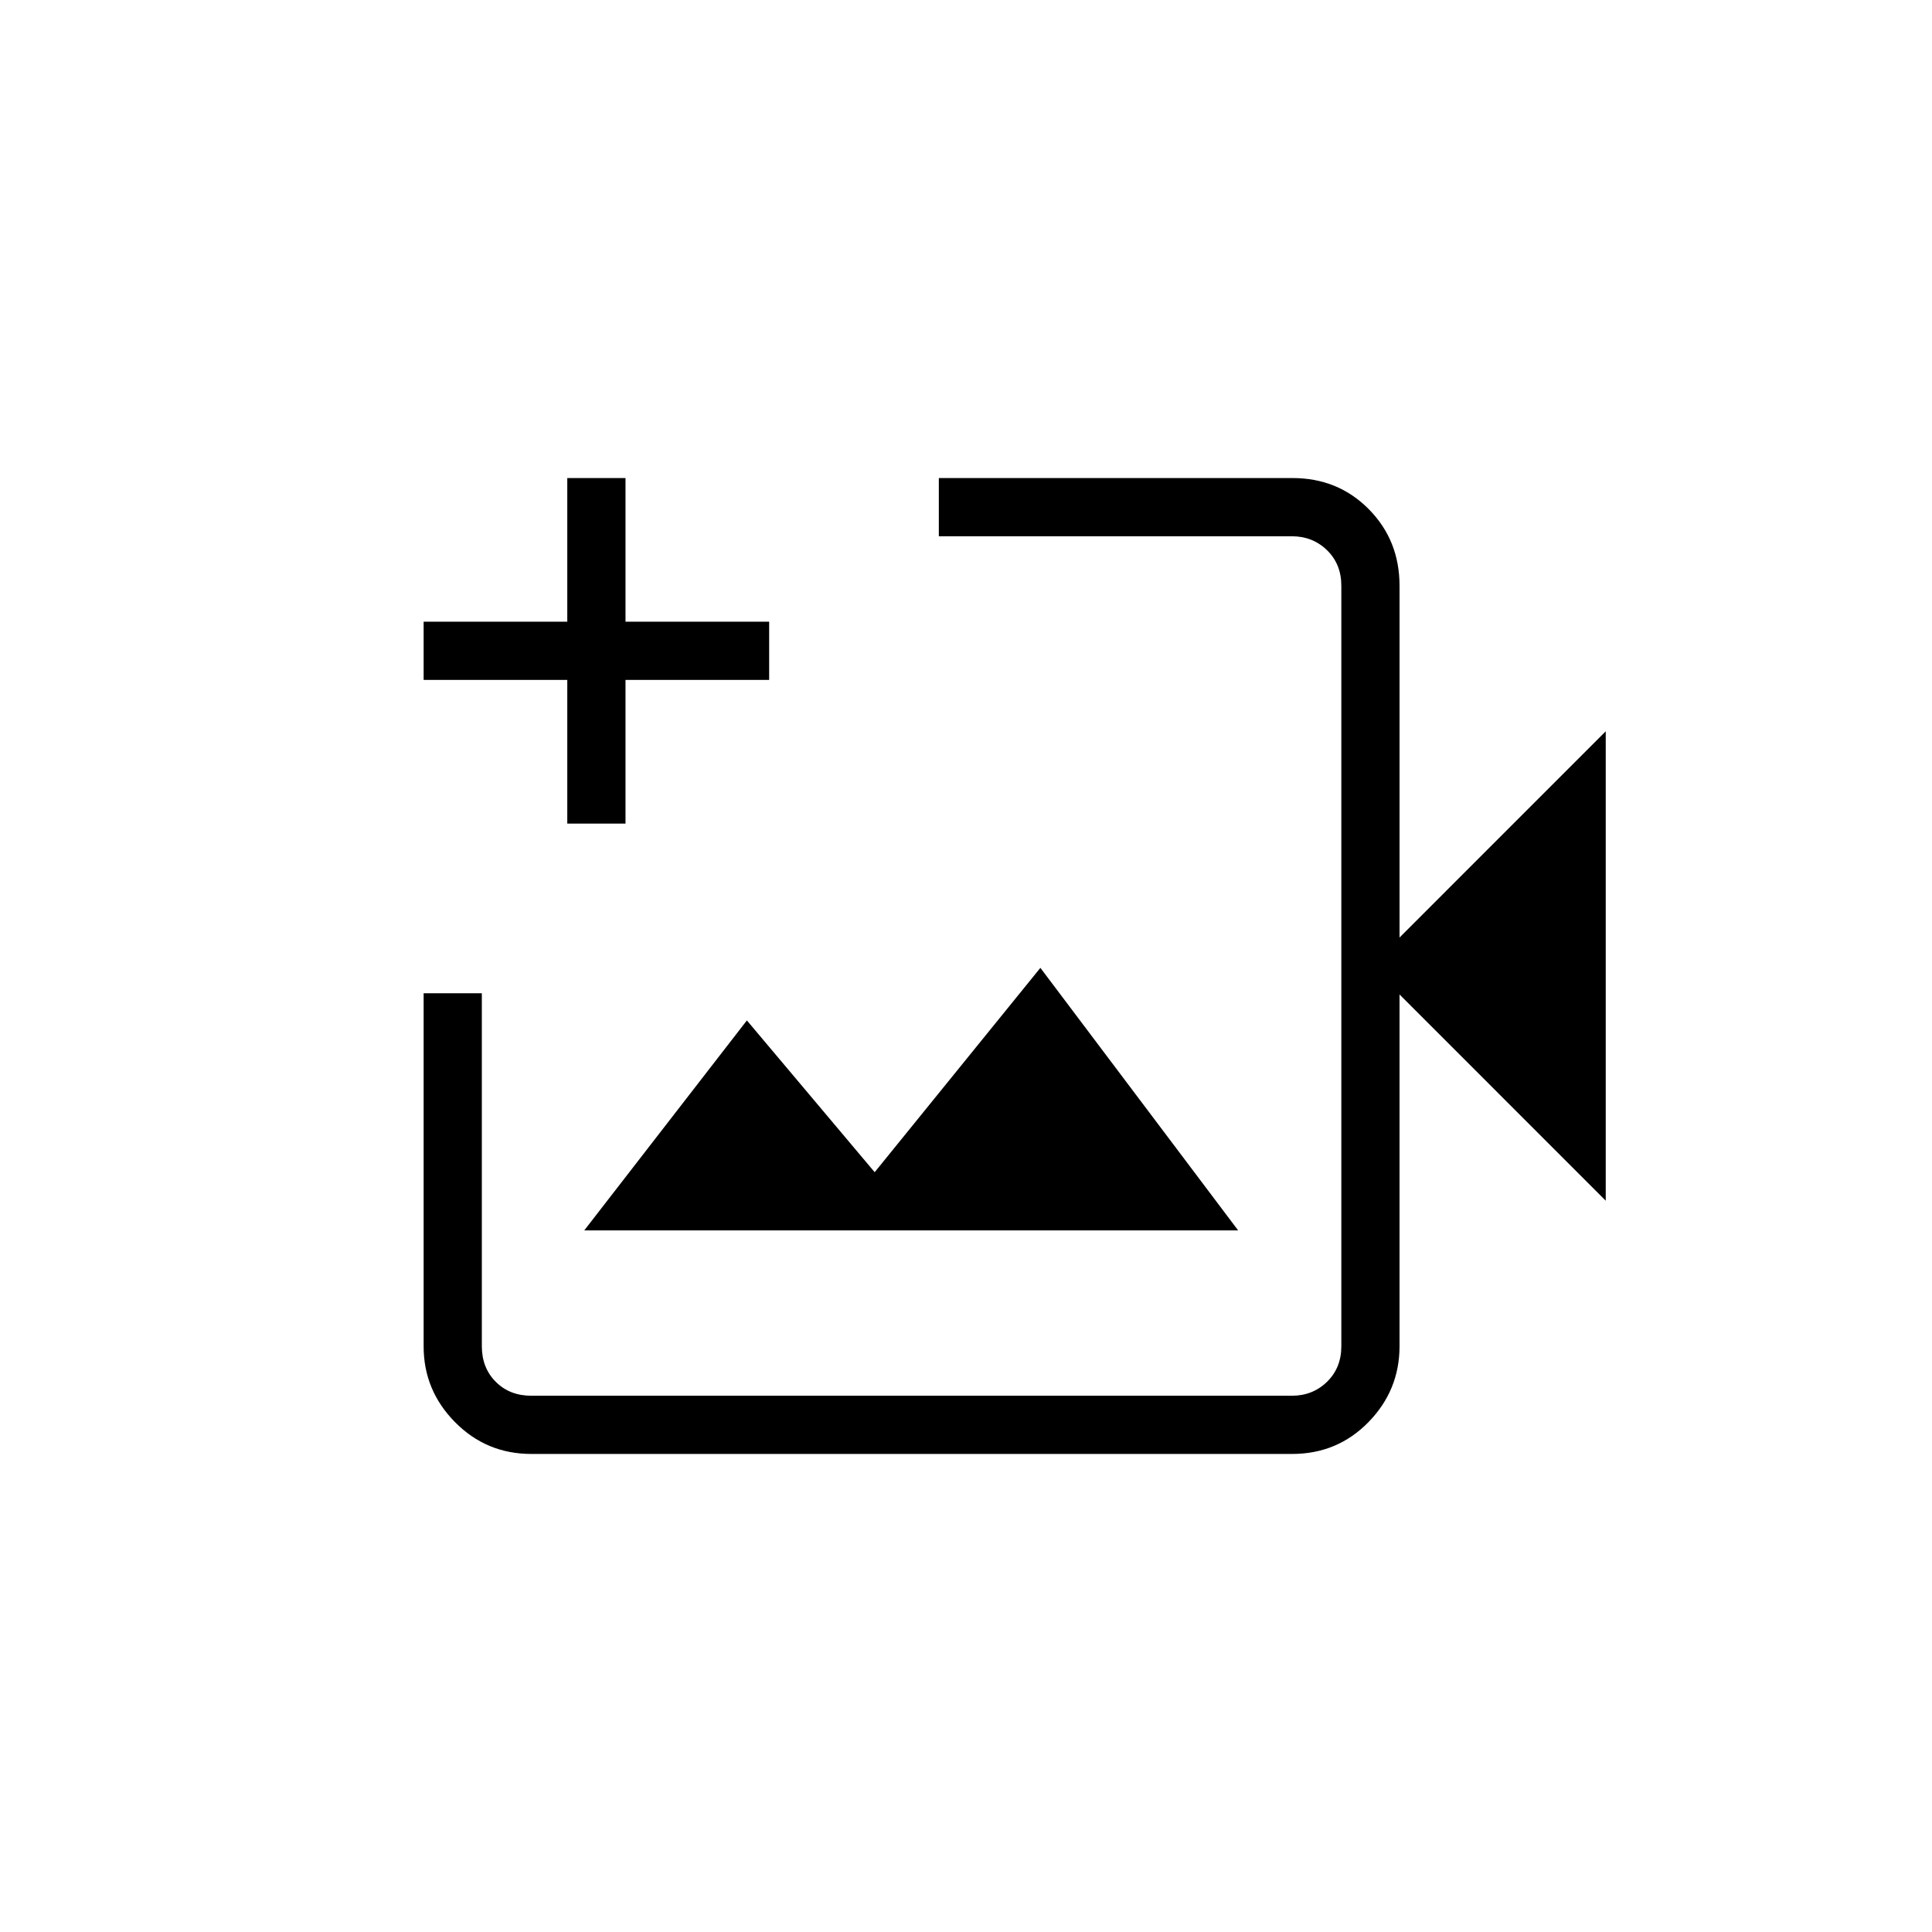 <svg xmlns="http://www.w3.org/2000/svg" height="20" viewBox="0 -960 960 960" width="20"><path d="M452.96-480ZM264.04-237.54q-22.35 0-37.94-15.8-15.6-15.8-15.6-37.64v-175.48h28.92v175.38q0 10.77 6.93 17.7 6.92 6.92 17.69 6.92h377.84q10.39 0 17.5-6.92 7.12-6.93 7.12-17.7v-377.84q0-10.77-7.12-17.7-7.11-6.92-17.5-6.92H466.5v-28.92h175.75q22.57 0 37.87 15.45 15.3 15.45 15.3 38.09v174.77l102.46-102.47v233.24L695.42-465.85v174.77q0 21.94-15.45 37.74t-37.92 15.8H264.04Zm26.27-111.08h324.92l-98.27-130.46-82.34 101.54-63.5-75.42-80.81 104.34Zm-8.43-202.15v-71.38H210.5v-28.93h71.38v-71.38h28.93v71.38h71.38v28.93h-71.38v71.38h-28.93Z"/></svg>